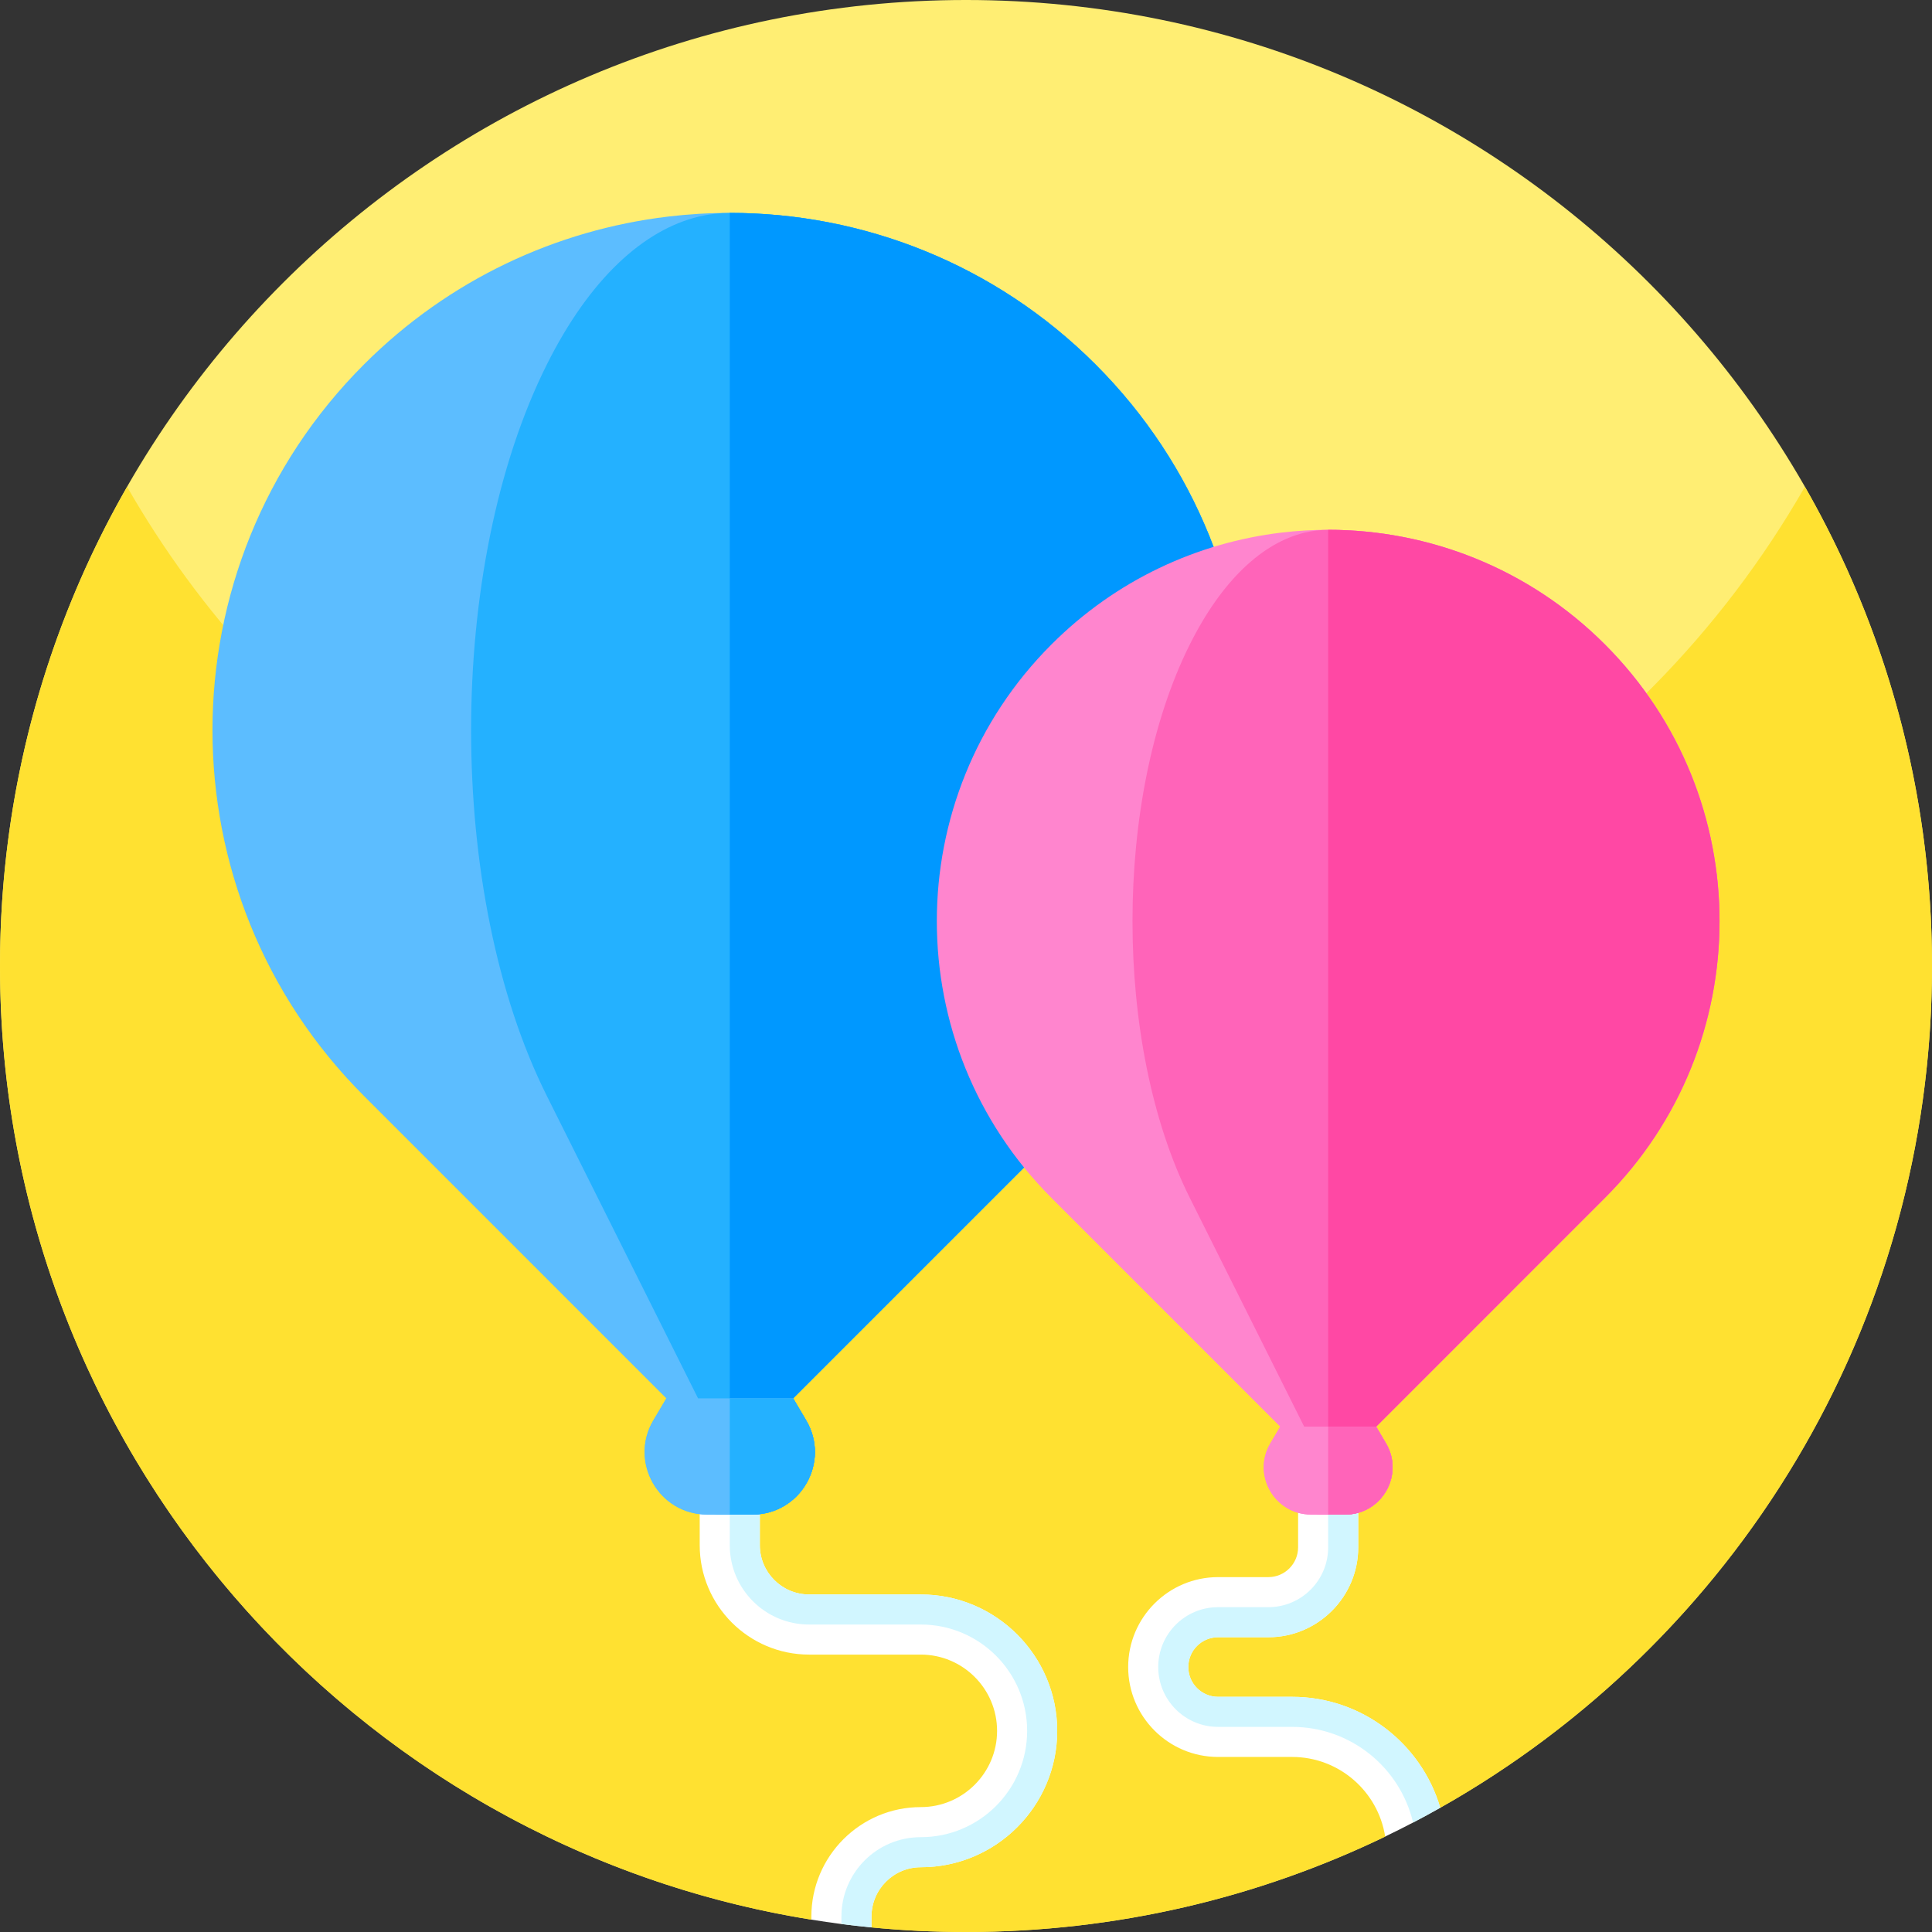 <svg id="Capa_1" enable-background="new 0 0 512 512" height="512" viewBox="0 0 512 512" width="512" xmlns="http://www.w3.org/2000/svg"><rect x="0" y="0" width="512" height="512" fill="#333333" stroke="none"/><g><g><path d="m512 256c0 95.712-52.523 179.147-130.315 223.072-5.92-2.688-12.832.629-14.421 6.933l-.181.693.011.021c-33.601 16.204-71.286 25.281-111.094 25.281-8.448 0-16.811-.405-25.045-1.216l-1.013-1.131c-3.894-4.32-10.528-4.736-14.923-.928-121.899-19.594-215.019-125.29-215.019-252.725 0-141.387 114.613-256 256-256s256 114.613 256 256z" fill="#ffee73"/><g><g><path d="m512 256c0 87.115-43.52 164.075-109.995 210.315-6.56 4.555-13.333 8.821-20.32 12.757-5.92-2.688-12.832.629-14.421 6.933l-.181.693c-33.6 16.214-71.275 25.302-111.083 25.302-8.448 0-16.811-.405-25.045-1.216l-1.013-1.131c-3.894-4.32-10.528-4.736-14.923-.928-26.528-4.256-51.68-12.608-74.816-24.363-10.507-5.323-20.597-11.371-30.208-18.048-5.387-3.744-10.613-7.691-15.691-11.85h-.01c-16.875-13.75-31.958-29.632-44.853-47.211-10.773-14.688-20.021-30.571-27.488-47.403-14.113-31.743-21.953-66.879-21.953-103.85 0-46.219 12.245-89.568 33.685-126.997 38.336 66.976 106.08 114.965 185.621 126.389 8.544 1.227 17.227 2.038 26.027 2.389 3.541.15 7.093.224 10.667.224 95.157 0 178.208-51.936 222.315-129.003 21.44 37.43 33.685 80.779 33.685 126.998z" fill="#ffe131"/></g></g></g><g><g><g><g><path d="m280.171 458.699c0 19.925-16.213 36.138-36.149 36.138-7.2 0-13.067 5.867-13.067 13.067v2.88c-5.365-.512-10.677-1.205-15.936-2.059v-.821c0-16 13.013-29.003 29.003-29.003 11.147 0 20.213-9.067 20.213-20.203 0-11.147-9.067-20.213-20.213-20.213h-29.6c-15.989 0-28.992-13.013-28.992-28.992v-38.912h15.936v38.912c0 7.2 5.856 13.056 13.056 13.056h29.6c19.935 0 36.149 16.224 36.149 36.15z" fill="#fff"/><path d="m280.171 458.699c0 19.925-16.213 36.138-36.149 36.138-7.2 0-13.067 5.867-13.067 13.067v2.88c-2.667-.256-5.323-.555-7.968-.896v-1.984c0-5.813 2.357-11.061 6.165-14.88 3.797-3.808 9.067-6.155 14.869-6.155 7.787 0 14.827-3.157 19.925-8.256 5.099-5.099 8.256-12.139 8.256-19.915 0-15.563-12.619-28.181-28.181-28.181h-29.6c-11.616 0-21.024-9.408-21.024-21.024v-38.912h7.968v38.912c0 7.2 5.856 13.056 13.056 13.056h29.6c19.936 0 36.15 16.224 36.15 36.15z" fill="#d1f6ff"/></g><g><path d="m290.326 290.446-80.127 80.136 3.434 5.817c6.53 11.032-1.434 24.977-14.255 24.977h-11.964c-12.822 0-20.785-13.945-14.265-24.977l3.443-5.817-80.127-80.136c-53.543-53.534-53.543-140.337 0-193.871 22.584-22.593 51.105-35.653 80.557-39.178 5.434-.649 10.913-.977 16.374-.977h.018c35.077 0 70.155 13.388 96.912 40.155 53.543 53.534 53.543 140.337 0 193.871z" fill="#5cbdff"/><path d="m290.326 290.446-80.127 80.136 3.434 5.817c6.53 11.032-1.434 24.977-14.255 24.977h-8.978c-6.411 0-10.393-13.945-7.123-24.977l1.717-5.817-40.064-80.136c-26.776-53.534-26.776-140.337 0-193.871 11.297-22.593 25.552-35.653 40.283-39.178 2.712-.649 5.452-.968 8.182-.968v-.009h.018c35.077 0 70.155 13.388 96.912 40.155 53.544 53.534 53.544 140.337.001 193.871z" fill="#24b1ff"/><path d="m290.326 290.446-80.127 80.136 3.434 5.817c6.53 11.032-1.434 24.977-14.255 24.977h-5.982v-344.956h.018c35.077 0 70.155 13.388 96.912 40.155 53.543 53.534 53.543 140.337 0 193.871z" fill="#0098ff"/><path d="m199.377 401.376h-11.964c-12.822 0-20.785-13.945-14.265-24.977l3.443-5.817h33.607l3.434 5.817c6.531 11.032-1.433 24.977-14.255 24.977z" fill="#5cbdff"/><path d="m199.377 401.376h-5.982v-30.794h16.804l3.434 5.817c6.53 11.032-1.434 24.977-14.256 24.977z" fill="#24b1ff"/></g></g><g><g><path d="m381.685 479.072c-4.768 2.699-9.643 5.248-14.603 7.627-1.867-11.936-12.213-21.088-24.661-21.088h-19.616c-13.141 0-23.829-10.688-23.829-23.829s10.688-23.829 23.829-23.829h13.312c4.352 0 7.893-3.541 7.893-7.893v-31.98h15.936v31.979c0 13.131-10.688 23.829-23.829 23.829h-13.312c-4.363 0-7.893 3.531-7.893 7.893 0 4.342 3.531 7.894 7.893 7.894h19.616c18.56 0 34.272 12.416 39.264 29.397z" fill="#fff"/><path d="m381.685 479.072c-2.379 1.344-4.779 2.645-7.2 3.925-3.435-14.539-16.48-25.355-32.064-25.355h-19.616c-4.384 0-8.352-1.781-11.221-4.651-2.869-2.869-4.64-6.837-4.64-11.211 0-8.768 7.093-15.861 15.861-15.861h13.312c8.757 0 15.861-7.104 15.861-15.862v-31.977h7.968v31.979c0 13.131-10.688 23.829-23.829 23.829h-13.312c-4.363 0-7.893 3.531-7.893 7.893 0 4.342 3.531 7.894 7.893 7.894h19.616c18.56 0 34.272 12.416 39.264 29.397z" fill="#d1f6ff"/></g><g><path d="m425.312 317.454-60.619 60.626 2.598 4.401c4.94 8.346-1.085 18.896-10.785 18.896h-9.051c-9.7 0-15.725-10.55-10.792-18.896l2.605-4.401-60.619-60.626c-40.507-40.5-40.507-106.169 0-146.67 17.086-17.093 38.662-26.973 60.944-29.639 4.111-.491 8.256-.739 12.388-.739h.014c26.537 0 53.074 10.128 73.318 30.379 40.506 40.499 40.506 106.169-.001 146.669z" fill="#ff85ce"/><path d="m425.312 317.454-60.619 60.626 2.598 4.401c4.94 8.346-1.085 18.896-10.785 18.896h-6.792c-4.85 0-7.862-10.55-5.389-18.896l1.299-4.401-30.31-60.626c-20.257-40.5-20.257-106.169 0-146.67 8.547-17.093 19.331-26.973 30.475-29.639 2.052-.491 4.125-.732 6.19-.732v-.007h.014c26.537 0 53.074 10.128 73.318 30.379 40.508 40.499 40.508 106.169.001 146.669z" fill="#ff64b9"/><path d="m425.312 317.454-60.619 60.626 2.598 4.401c4.94 8.346-1.085 18.896-10.785 18.896h-4.525v-260.971h.014c26.537 0 53.074 10.128 73.318 30.379 40.506 40.499 40.506 106.169-.001 146.669z" fill="#ff48a4"/><path d="m356.506 401.376h-9.051c-9.7 0-15.725-10.55-10.792-18.896l2.605-4.401h25.425l2.598 4.401c4.94 8.347-1.085 18.896-10.785 18.896z" fill="#ff85ce"/><path d="m356.506 401.376h-4.525v-23.297h12.712l2.598 4.401c4.94 8.347-1.085 18.896-10.785 18.896z" fill="#ff64b9"/></g></g></g></g></g></svg>